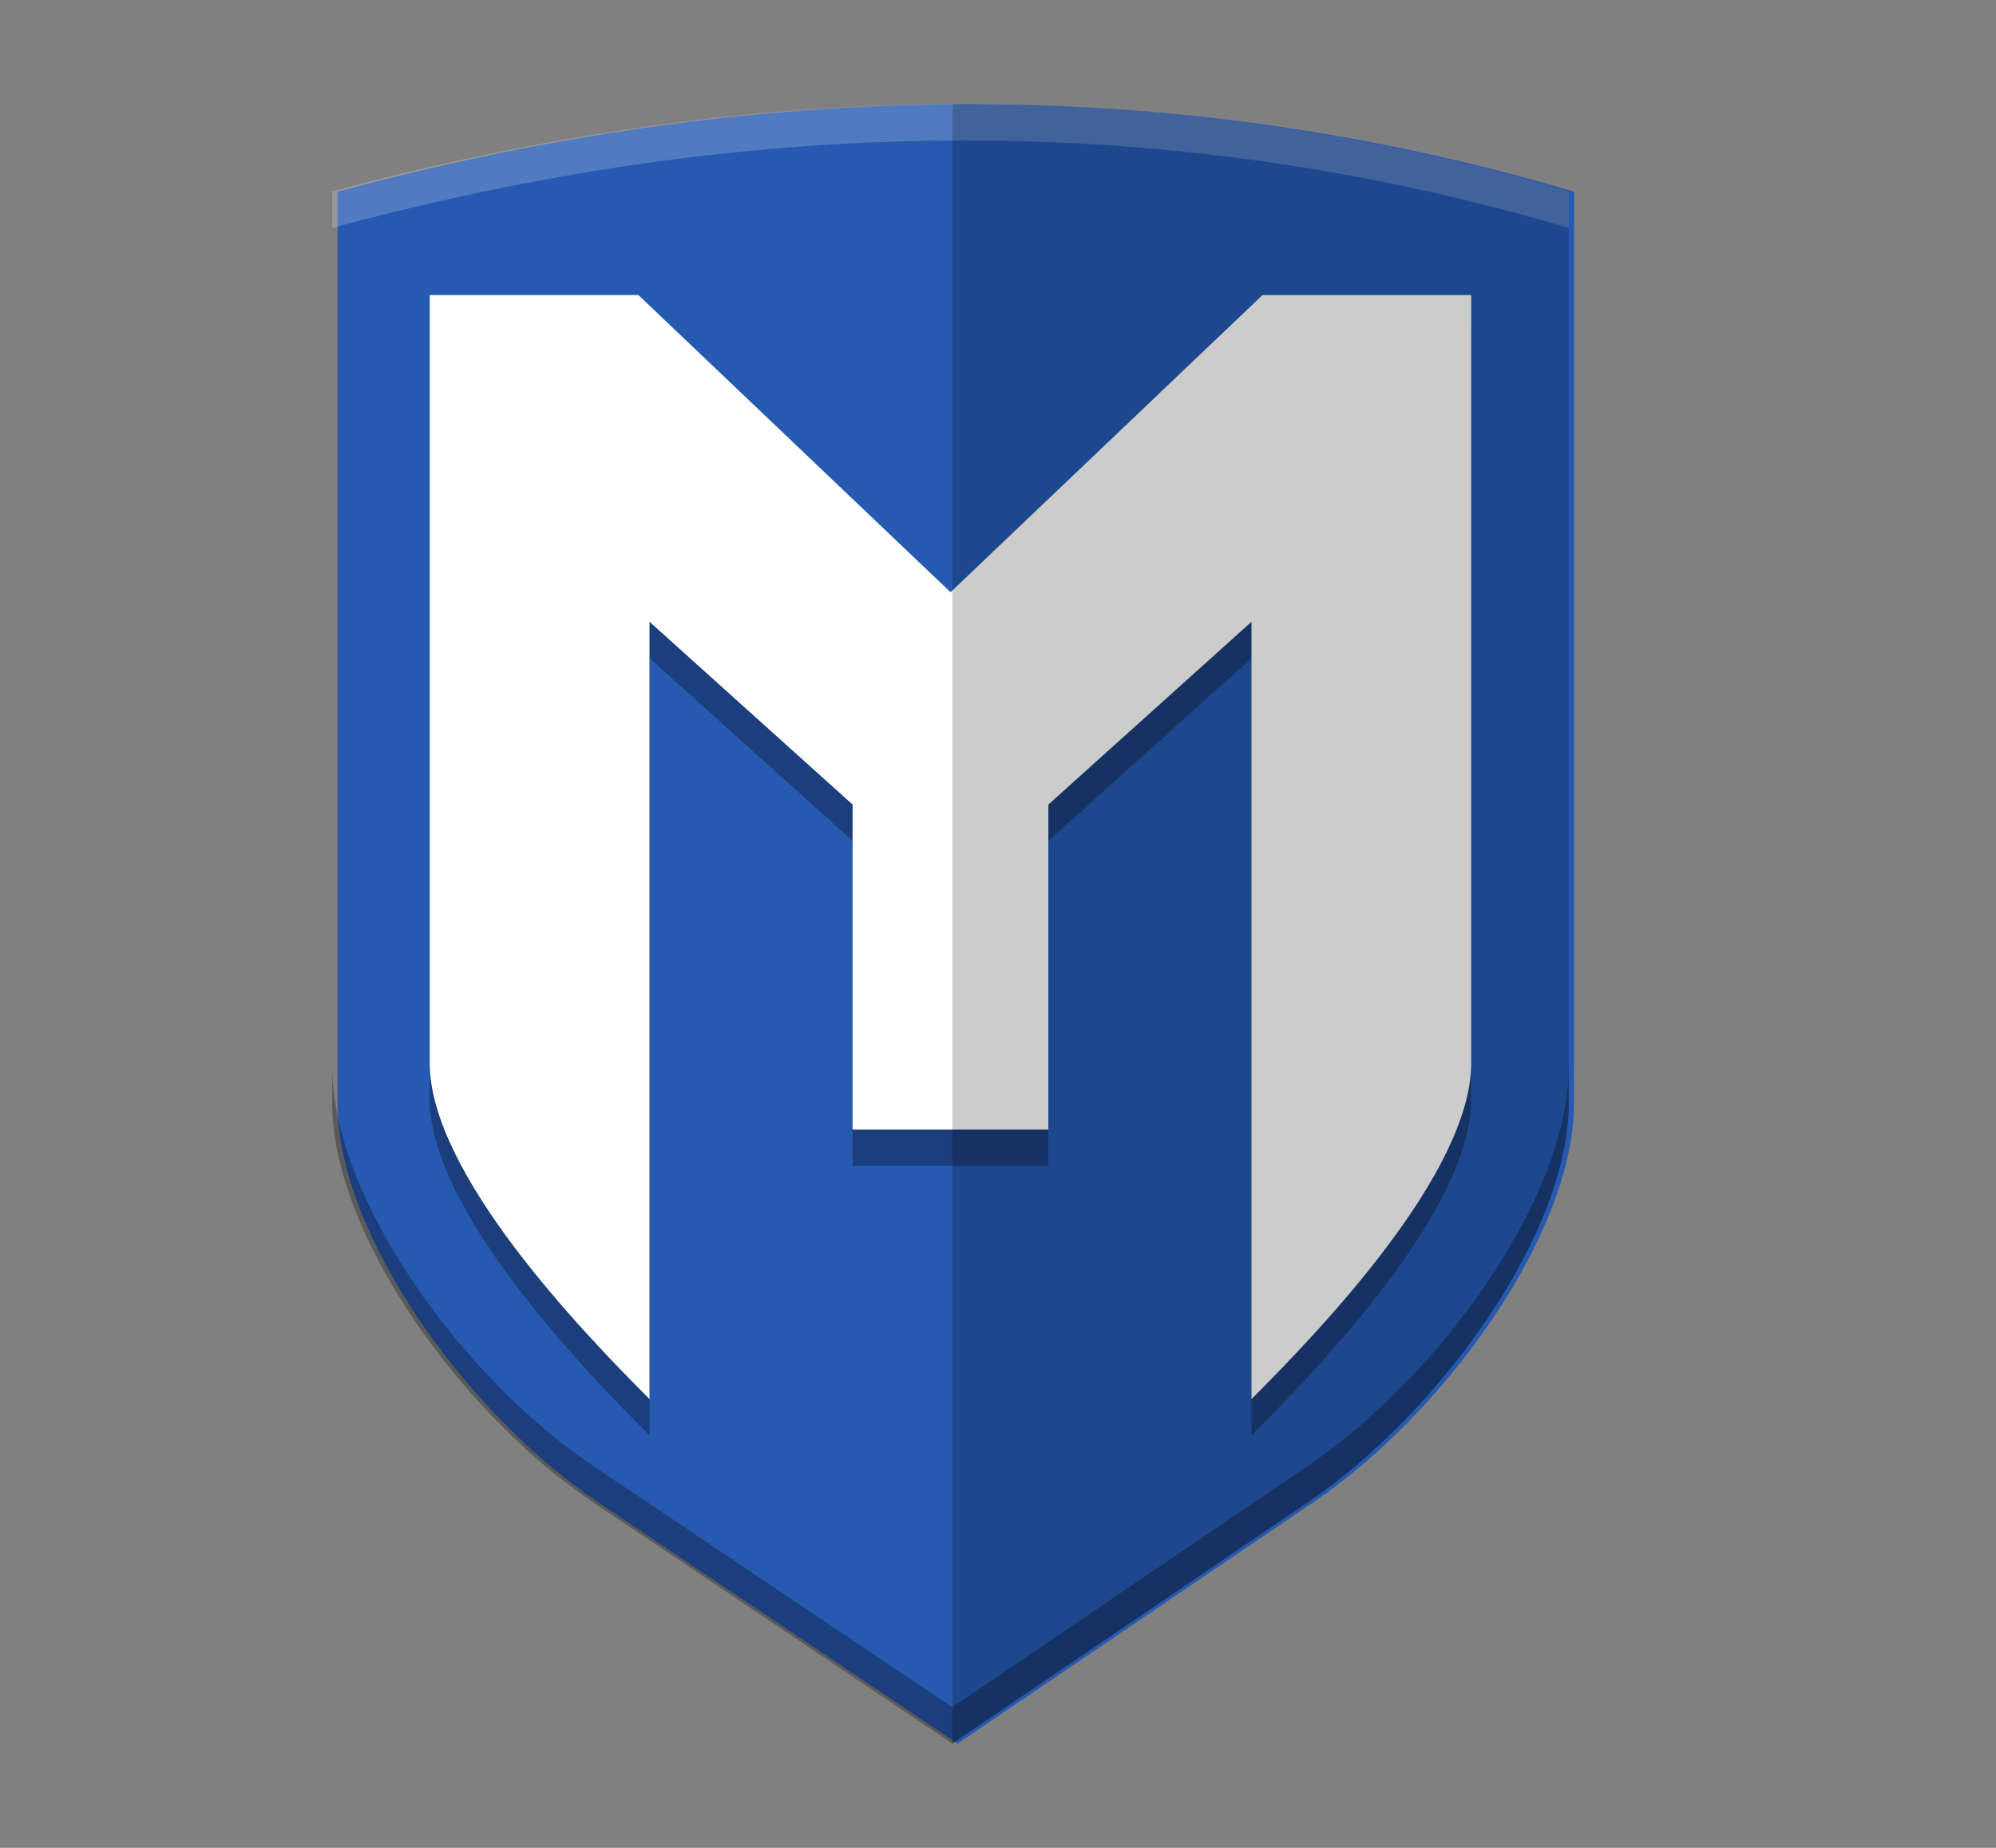 <svg xmlns="http://www.w3.org/2000/svg" viewBox="0 0 27 25">
  <rect x="0" y="0" width="27" height="25" fill="#808080" stroke="none"/>
  <path fill="#265AB1" d="M4.565 2.592V14.93c0 1.763 1.744 4.199 3.529 5.397l4.859 3.263 4.809-3.263c1.779-1.207 3.53-3.634 3.53-5.398V2.593c-5.528-1.635-11.107-1.52-16.727 0Z"/>
  <path fill="#000" d="M5.813 4.483v10.391c0 1.485 2.04 3.613 2.973 4.546V8.904l2.747 2.473v4.396h2.648v-4.396l2.748-2.473V19.42c.933-.933 2.972-3.06 2.972-4.546V4.483h-2.823l-4.22 4.021-4.222-4.021H5.813Z" opacity=".3"/>
  <path fill="#fff" d="M5.813 3.991v10.391c0 1.486 2.04 3.613 2.973 4.546V8.412l2.747 2.473v4.396h2.648v-4.396l2.748-2.473v10.516c.933-.933 2.972-3.06 2.972-4.546V3.992h-2.823l-4.22 4.02-4.222-4.02H5.813Z"/>
  <path fill="#fff" d="M12.893 1.408c-2.788.014-5.589.423-8.399 1.183v.493c5.621-1.52 11.2-1.635 16.727 0v-.493a28.676 28.676 0 0 0-8.328-1.183Z" opacity=".2"/>
  <path fill="#000" d="M4.494 14.435v.493c0 1.763 1.745 4.199 3.53 5.397l4.858 3.264 4.81-3.264c1.778-1.207 3.528-3.634 3.528-5.397v-.493c0 1.763-1.75 4.19-3.529 5.397l-4.809 3.264-4.859-3.264c-1.784-1.198-3.529-3.634-3.529-5.397Z" opacity=".3"/>
  <path fill="#000" d="M12.893 1.41h-.01v22.18l4.808-3.263c1.78-1.207 3.53-3.634 3.53-5.397V2.592a28.675 28.675 0 0 0-8.328-1.183Z" opacity=".2"/>
</svg>
